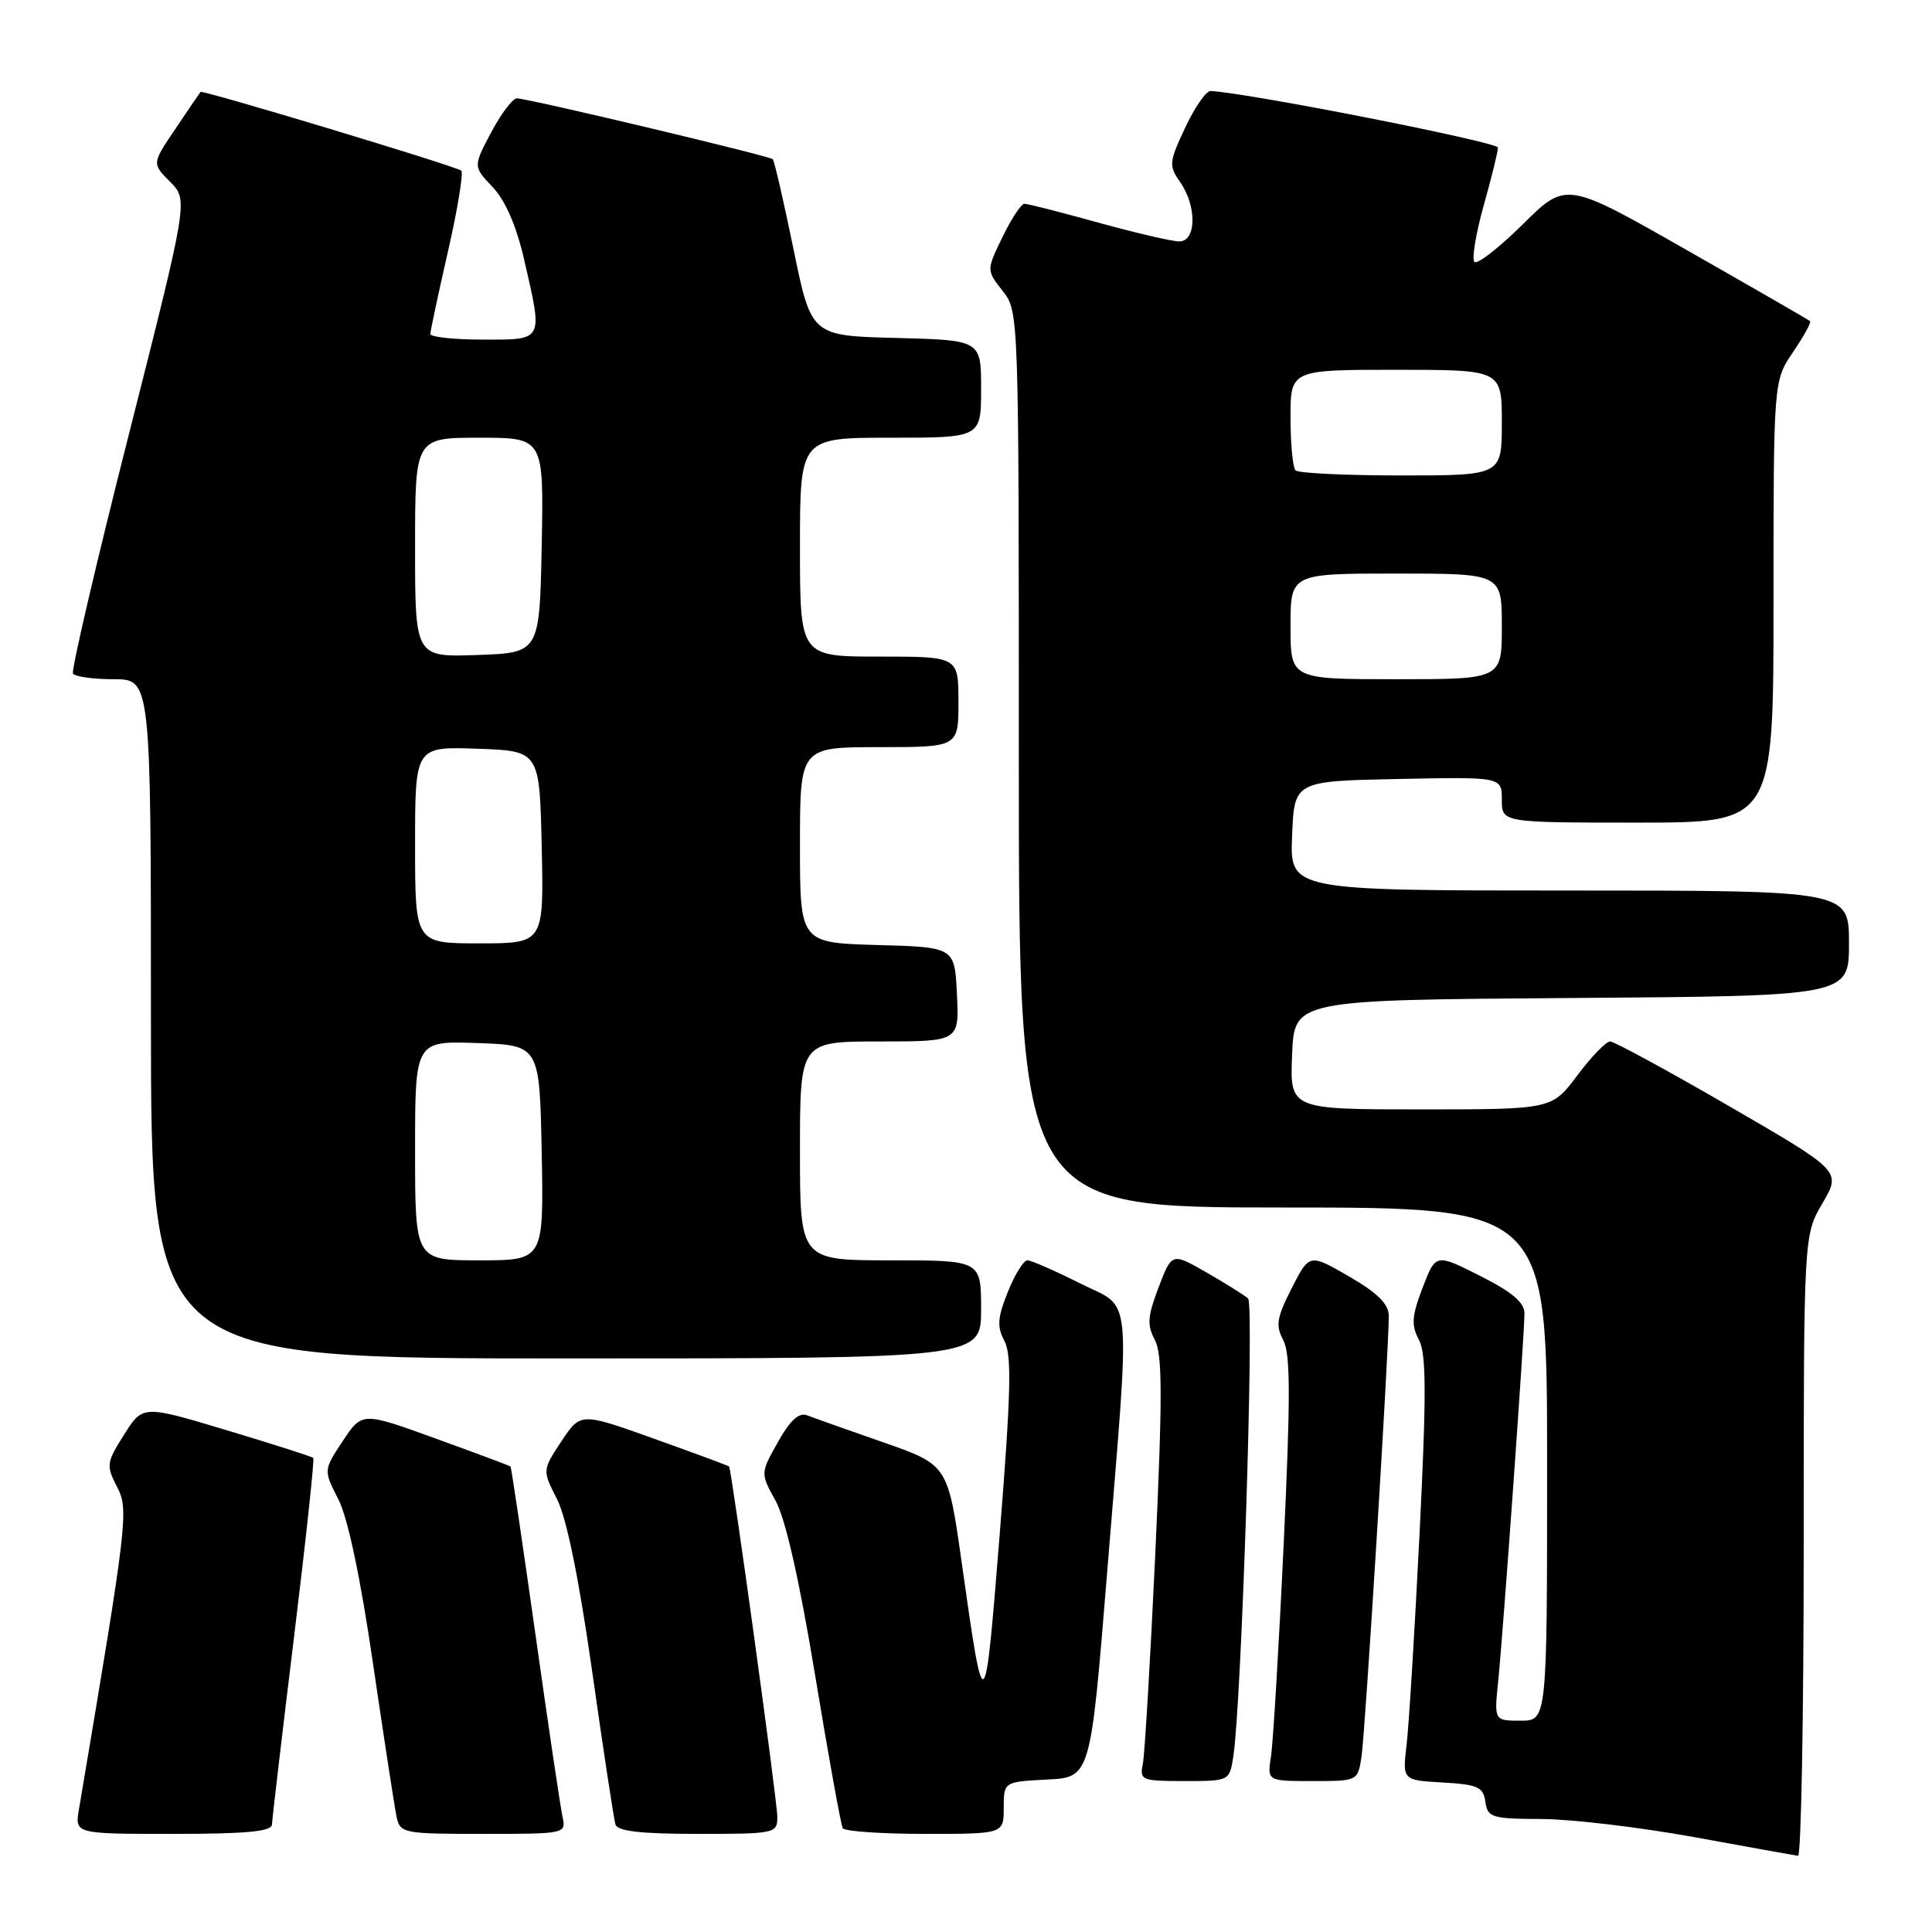 <?xml version="1.0" encoding="UTF-8" standalone="no"?>
<!DOCTYPE svg PUBLIC "-//W3C//DTD SVG 1.1//EN" "http://www.w3.org/Graphics/SVG/1.1/DTD/svg11.dtd" >
<svg xmlns="http://www.w3.org/2000/svg" xmlns:xlink="http://www.w3.org/1999/xlink" version="1.1" viewBox="0 0 256 256">
 <g >
 <path fill="currentColor"
d=" M 239.00 204.84 C 239.00 163.68 239.00 163.68 241.49 159.43 C 243.98 155.18 243.98 155.18 229.15 146.59 C 220.99 141.86 213.88 138.00 213.35 138.00 C 212.81 138.00 210.85 140.03 209.00 142.50 C 205.63 147.00 205.63 147.00 188.27 147.00 C 170.91 147.00 170.91 147.00 171.21 139.75 C 171.50 132.50 171.50 132.50 208.25 132.24 C 245.00 131.98 245.00 131.98 245.00 124.99 C 245.00 118.00 245.00 118.00 207.96 118.00 C 170.91 118.00 170.91 118.00 171.21 110.75 C 171.50 103.50 171.50 103.50 185.25 103.22 C 199.00 102.94 199.00 102.94 199.00 105.97 C 199.00 109.00 199.00 109.00 217.00 109.00 C 235.00 109.00 235.00 109.00 235.00 79.73 C 235.00 50.46 235.00 50.46 237.59 46.65 C 239.01 44.56 240.03 42.71 239.84 42.55 C 239.65 42.38 232.31 38.15 223.51 33.14 C 207.53 24.03 207.53 24.03 201.79 29.71 C 198.63 32.83 195.75 35.08 195.37 34.71 C 195.00 34.33 195.55 30.98 196.59 27.26 C 197.63 23.54 198.49 20.08 198.49 19.56 C 198.50 18.83 165.44 12.31 160.42 12.06 C 159.83 12.02 158.31 14.21 157.05 16.90 C 154.89 21.50 154.85 21.95 156.37 24.12 C 158.61 27.32 158.54 32.00 156.25 31.99 C 155.29 31.98 150.45 30.86 145.51 29.49 C 140.56 28.12 136.17 27.00 135.74 27.00 C 135.32 27.00 134.01 28.98 132.84 31.40 C 130.70 35.80 130.70 35.80 132.85 38.54 C 135.00 41.26 135.00 41.40 135.00 100.63 C 135.00 160.00 135.00 160.00 170.00 160.00 C 205.00 160.00 205.00 160.00 205.00 194.00 C 205.00 228.00 205.00 228.00 201.49 228.00 C 197.98 228.00 197.98 228.00 198.52 222.75 C 199.18 216.24 202.00 176.80 202.00 174.04 C 202.00 172.59 200.37 171.20 196.12 169.06 C 190.24 166.09 190.24 166.09 188.50 170.64 C 187.06 174.41 186.98 175.59 188.01 177.52 C 189.00 179.37 189.02 184.67 188.10 203.17 C 187.46 216.00 186.69 228.61 186.38 231.19 C 185.83 235.89 185.83 235.89 191.16 236.19 C 195.83 236.46 196.54 236.78 196.82 238.75 C 197.12 240.84 197.65 241.00 204.32 241.03 C 208.27 241.05 217.35 242.13 224.50 243.43 C 231.65 244.74 237.84 245.85 238.25 245.90 C 238.66 245.96 239.00 227.48 239.00 204.84 Z  M 36.04 241.75 C 36.06 241.06 37.37 229.93 38.95 217.00 C 40.53 204.07 41.68 193.36 41.51 193.18 C 41.34 193.01 36.19 191.36 30.06 189.52 C 18.92 186.17 18.92 186.17 16.44 190.10 C 14.10 193.80 14.05 194.19 15.50 197.00 C 17.08 200.06 16.93 201.39 10.46 239.75 C 9.91 243.00 9.91 243.00 22.95 243.00 C 32.70 243.00 36.01 242.68 36.04 241.75 Z  M 74.54 240.75 C 74.27 239.51 72.64 228.60 70.94 216.50 C 69.23 204.40 67.75 194.42 67.65 194.32 C 67.55 194.22 63.08 192.55 57.72 190.61 C 47.98 187.08 47.98 187.08 45.42 190.94 C 42.86 194.81 42.86 194.81 44.84 198.68 C 46.10 201.15 47.77 209.07 49.44 220.53 C 50.89 230.41 52.29 239.51 52.55 240.75 C 53.02 242.92 53.44 243.00 64.04 243.00 C 74.93 243.00 75.03 242.98 74.54 240.75 Z  M 103.00 240.75 C 103.01 238.75 96.95 194.77 96.61 194.32 C 96.54 194.22 92.08 192.57 86.70 190.65 C 76.93 187.15 76.93 187.15 74.39 190.98 C 71.86 194.81 71.86 194.81 73.81 198.65 C 75.08 201.14 76.72 209.20 78.47 221.50 C 79.95 231.95 81.34 241.06 81.55 241.75 C 81.83 242.65 84.92 243.00 92.47 243.00 C 102.72 243.00 103.00 242.94 103.00 240.75 Z  M 133.00 239.55 C 133.00 236.10 133.00 236.10 138.75 235.80 C 144.50 235.50 144.50 235.50 146.69 208.50 C 149.82 169.86 150.17 173.62 143.03 170.01 C 139.74 168.36 136.64 167.00 136.14 167.00 C 135.63 167.00 134.46 168.89 133.54 171.19 C 132.17 174.62 132.09 175.79 133.09 177.68 C 134.08 179.52 133.96 184.57 132.47 203.24 C 130.47 228.21 130.43 228.25 127.44 207.12 C 125.60 194.11 125.60 194.11 117.05 191.12 C 112.35 189.48 107.80 187.87 106.95 187.54 C 105.87 187.12 104.70 188.18 103.08 191.08 C 100.75 195.21 100.75 195.21 102.77 198.86 C 104.08 201.22 105.92 209.36 108.01 222.00 C 109.78 232.72 111.43 241.84 111.67 242.25 C 111.92 242.66 116.82 243.00 122.56 243.00 C 133.00 243.00 133.00 243.00 133.00 239.55 Z  M 163.42 232.75 C 164.51 225.75 166.22 172.82 165.38 172.06 C 164.90 171.62 162.43 170.08 159.89 168.62 C 155.28 165.97 155.28 165.97 153.52 170.58 C 152.06 174.42 151.97 175.58 153.02 177.54 C 154.03 179.43 154.04 185.04 153.09 205.70 C 152.43 219.89 151.68 232.51 151.43 233.75 C 150.99 235.88 151.27 236.00 156.94 236.00 C 162.90 236.00 162.91 236.00 163.42 232.75 Z  M 180.41 232.75 C 180.90 229.56 184.05 178.57 184.02 174.33 C 184.00 172.78 182.52 171.31 178.75 169.13 C 173.50 166.10 173.50 166.10 171.16 170.69 C 169.17 174.59 169.00 175.64 170.04 177.58 C 171.00 179.38 171.01 185.17 170.09 204.68 C 169.45 218.33 168.69 230.96 168.41 232.75 C 167.91 236.00 167.91 236.00 173.91 236.00 C 179.91 236.00 179.91 236.00 180.41 232.75 Z  M 130.00 173.50 C 130.00 167.00 130.00 167.00 118.00 167.00 C 106.00 167.00 106.00 167.00 106.00 152.50 C 106.00 138.00 106.00 138.00 116.55 138.00 C 127.10 138.00 127.10 138.00 126.80 131.75 C 126.50 125.50 126.50 125.50 116.25 125.22 C 106.00 124.93 106.00 124.93 106.00 111.97 C 106.00 99.00 106.00 99.00 116.50 99.00 C 127.00 99.00 127.00 99.00 127.00 93.00 C 127.00 87.00 127.00 87.00 116.50 87.00 C 106.00 87.00 106.00 87.00 106.00 72.50 C 106.00 58.00 106.00 58.00 118.00 58.00 C 130.00 58.00 130.00 58.00 130.00 51.53 C 130.00 45.07 130.00 45.07 118.75 44.78 C 107.50 44.50 107.50 44.50 105.14 33.00 C 103.84 26.68 102.61 21.32 102.40 21.10 C 102.00 20.66 70.15 13.09 68.50 13.03 C 67.95 13.01 66.41 15.04 65.09 17.53 C 62.69 22.06 62.69 22.06 65.27 24.78 C 66.95 26.55 68.41 29.89 69.43 34.31 C 71.96 45.30 72.11 45.00 64.00 45.00 C 60.15 45.00 57.01 44.66 57.02 44.25 C 57.03 43.84 58.09 38.87 59.38 33.22 C 60.67 27.57 61.44 22.79 61.11 22.60 C 59.72 21.81 26.80 11.88 26.57 12.18 C 26.43 12.35 24.93 14.56 23.23 17.09 C 20.13 21.67 20.13 21.67 22.54 24.09 C 24.94 26.50 24.94 26.50 17.09 57.50 C 12.76 74.55 9.43 88.84 9.67 89.25 C 9.92 89.66 12.34 90.00 15.06 90.00 C 20.00 90.00 20.00 90.00 20.00 135.00 C 20.00 180.00 20.00 180.00 75.00 180.00 C 130.00 180.00 130.00 180.00 130.00 173.50 Z  M 171.00 83.00 C 171.00 76.00 171.00 76.00 185.00 76.00 C 199.00 76.00 199.00 76.00 199.00 83.00 C 199.00 90.00 199.00 90.00 185.00 90.00 C 171.00 90.00 171.00 90.00 171.00 83.00 Z  M 171.67 62.33 C 171.30 61.97 171.00 58.82 171.00 55.33 C 171.00 49.00 171.00 49.00 185.00 49.00 C 199.00 49.00 199.00 49.00 199.00 56.00 C 199.00 63.00 199.00 63.00 185.67 63.00 C 178.33 63.00 172.03 62.70 171.67 62.33 Z  M 55.00 152.46 C 55.00 137.92 55.00 137.92 63.25 138.21 C 71.50 138.50 71.50 138.50 71.78 152.75 C 72.05 167.00 72.05 167.00 63.53 167.00 C 55.00 167.00 55.00 167.00 55.00 152.46 Z  M 55.00 111.96 C 55.00 98.92 55.00 98.92 63.25 99.21 C 71.50 99.50 71.50 99.50 71.78 112.25 C 72.06 125.00 72.06 125.00 63.53 125.00 C 55.00 125.00 55.00 125.00 55.00 111.96 Z  M 55.00 72.54 C 55.00 58.00 55.00 58.00 63.53 58.00 C 72.05 58.00 72.05 58.00 71.78 72.25 C 71.50 86.50 71.50 86.50 63.25 86.79 C 55.00 87.08 55.00 87.08 55.00 72.54 Z "/>
</g>
</svg>